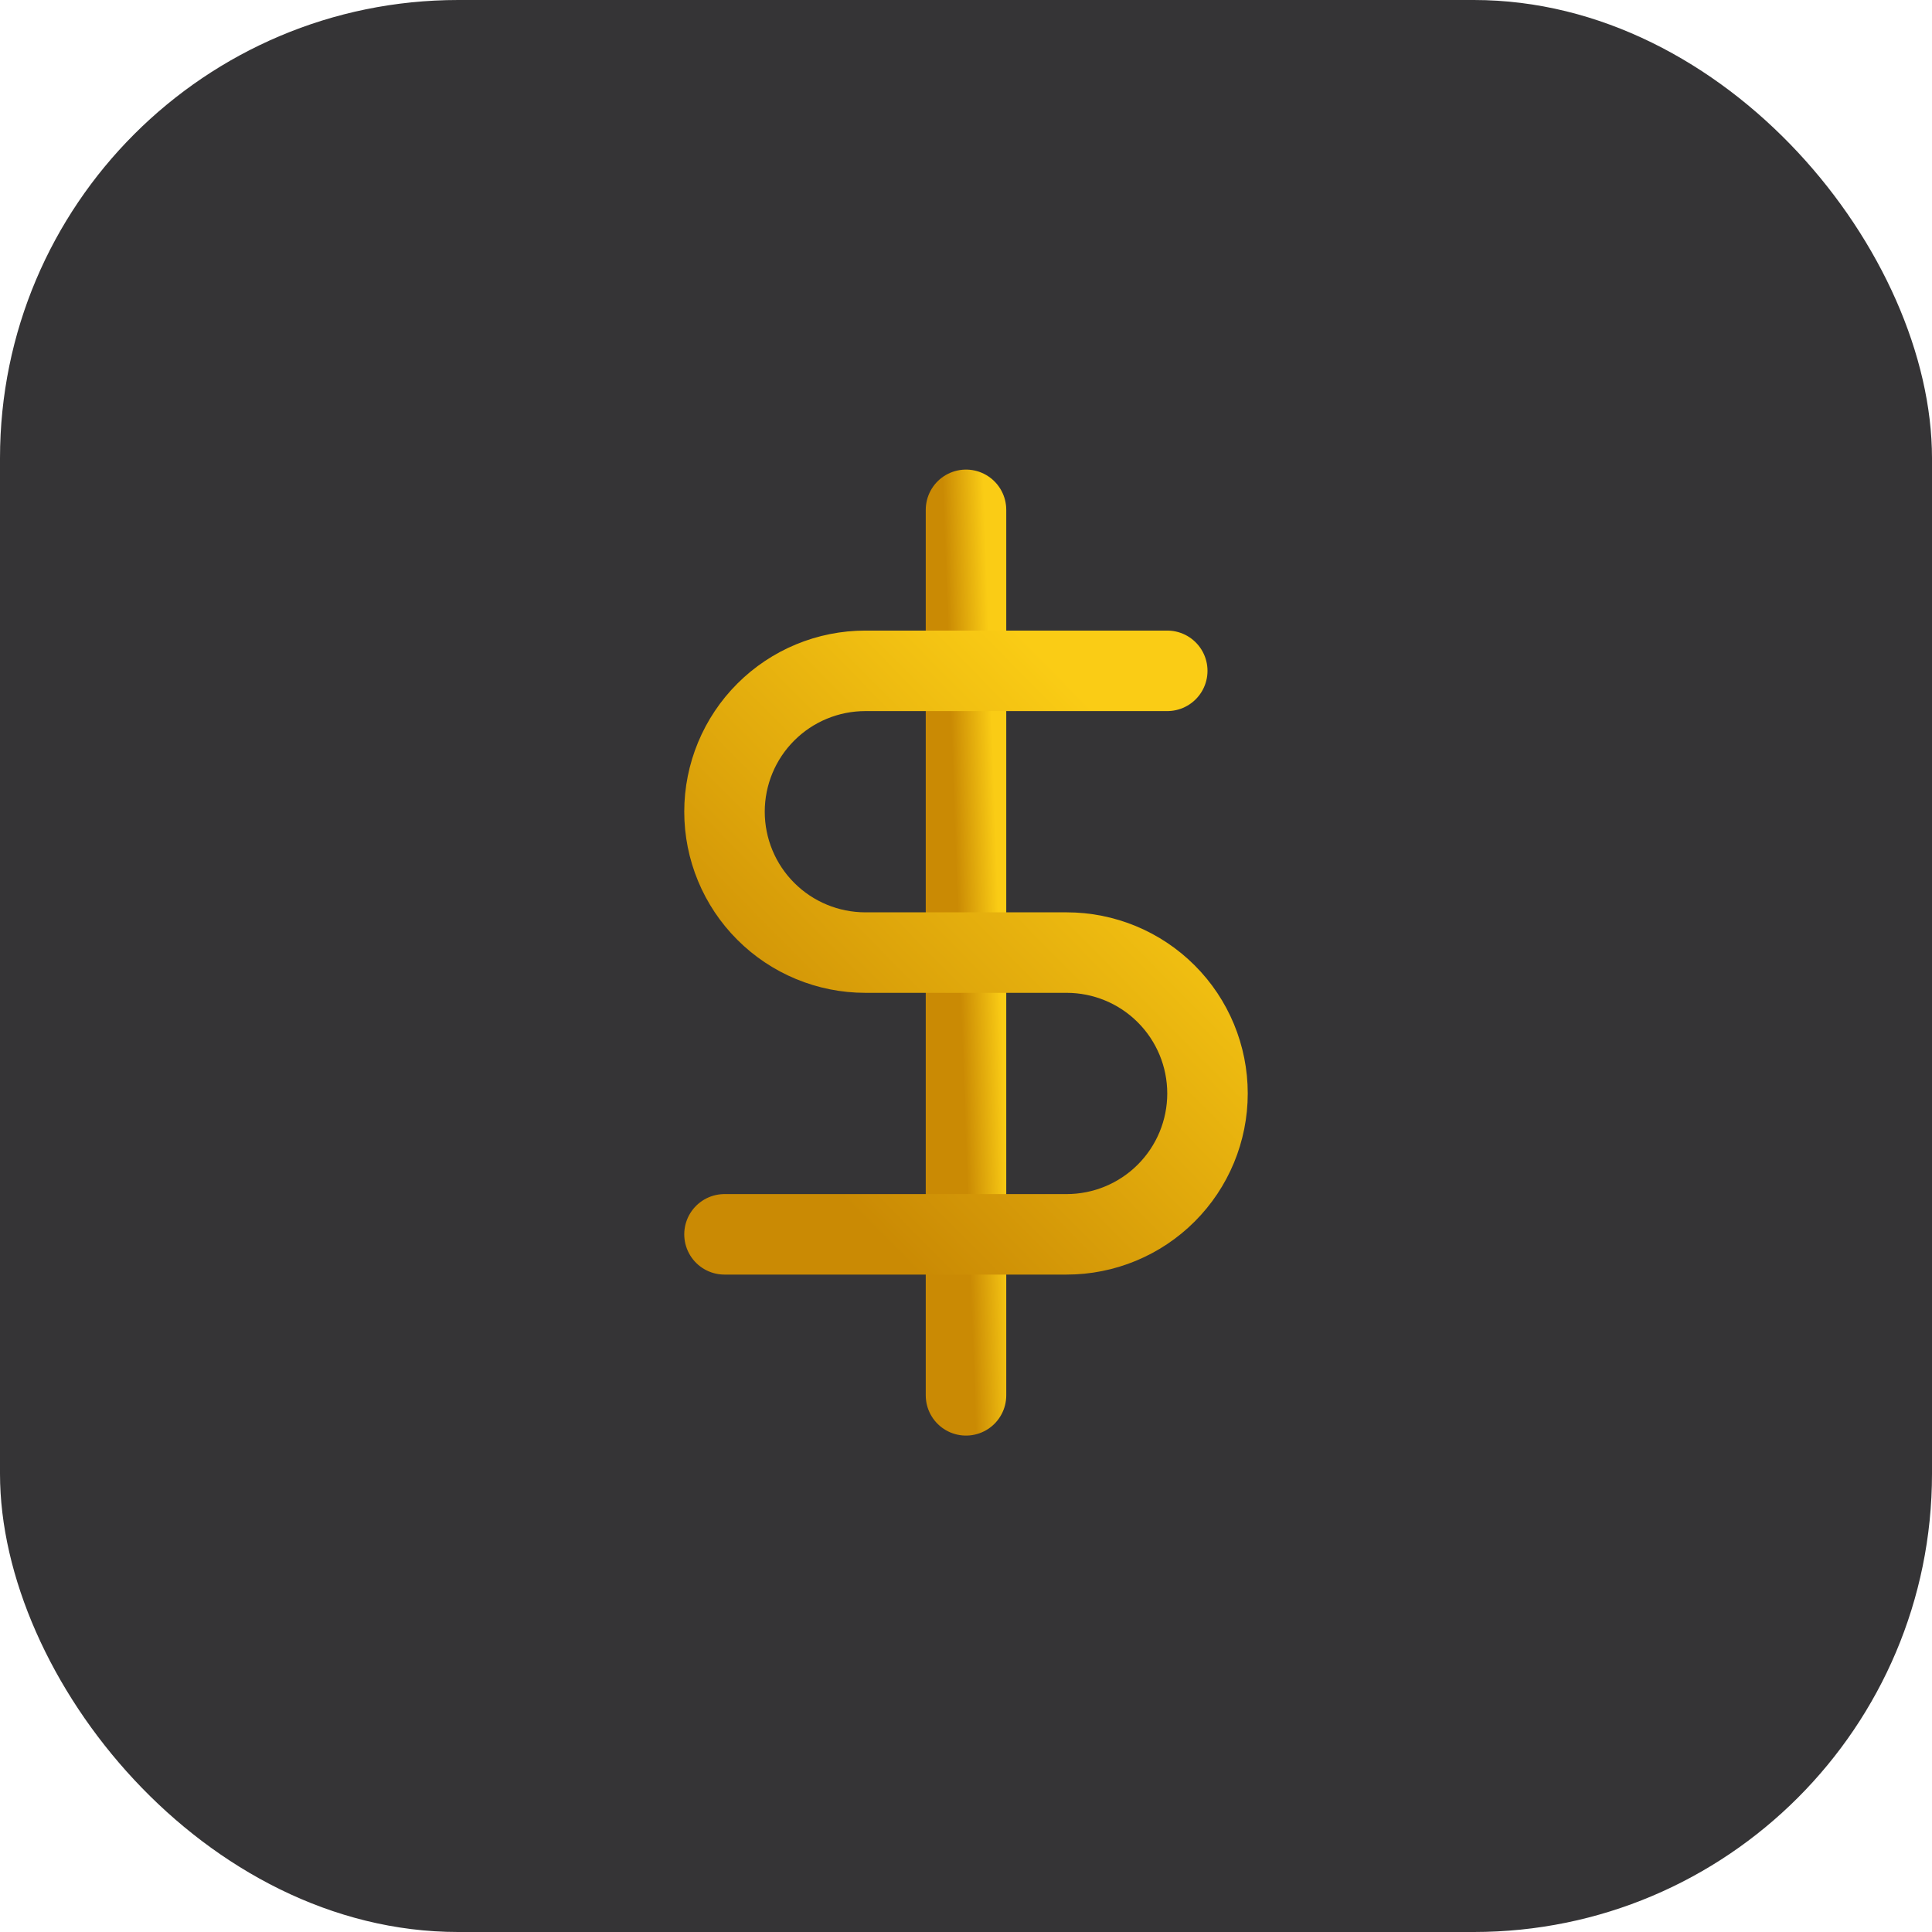 <svg width="72" height="72" viewBox="0 0 72 72" fill="none" xmlns="http://www.w3.org/2000/svg">
<g clip-path="url(#clip0_1436_85)">
<rect width="72" height="72" rx="17.077" fill="#353436"/>
<path d="M36 19V52" stroke="url(#paint0_linear_1436_85)" stroke-width="3" stroke-linecap="round" stroke-linejoin="round"/>
<path d="M43.5 25H32.25C30.858 25 29.522 25.553 28.538 26.538C27.553 27.522 27 28.858 27 30.25C27 31.642 27.553 32.978 28.538 33.962C29.522 34.947 30.858 35.5 32.25 35.5H39.75C41.142 35.5 42.478 36.053 43.462 37.038C44.447 38.022 45 39.358 45 40.75C45 42.142 44.447 43.478 43.462 44.462C42.478 45.447 41.142 46 39.75 46H27" stroke="url(#paint1_linear_1436_85)" stroke-width="3" stroke-linecap="round" stroke-linejoin="round"/>
</g>
<defs>
<linearGradient id="paint0_linear_1436_85" x1="36.845" y1="23.455" x2="35.322" y2="23.508" gradientUnits="userSpaceOnUse">
<stop stop-color="#FACC15"/>
<stop offset="1" stop-color="#CA8A04"/>
</linearGradient>
<linearGradient id="paint1_linear_1436_85" x1="42.21" y1="27.835" x2="28.317" y2="41.561" gradientUnits="userSpaceOnUse">
<stop stop-color="#FACC15"/>
<stop offset="1" stop-color="#CA8A04"/>
</linearGradient>
<clipPath id="clip0_1436_85">
<rect width="72" height="72" fill="white"/>
</clipPath>
</defs>
</svg>
